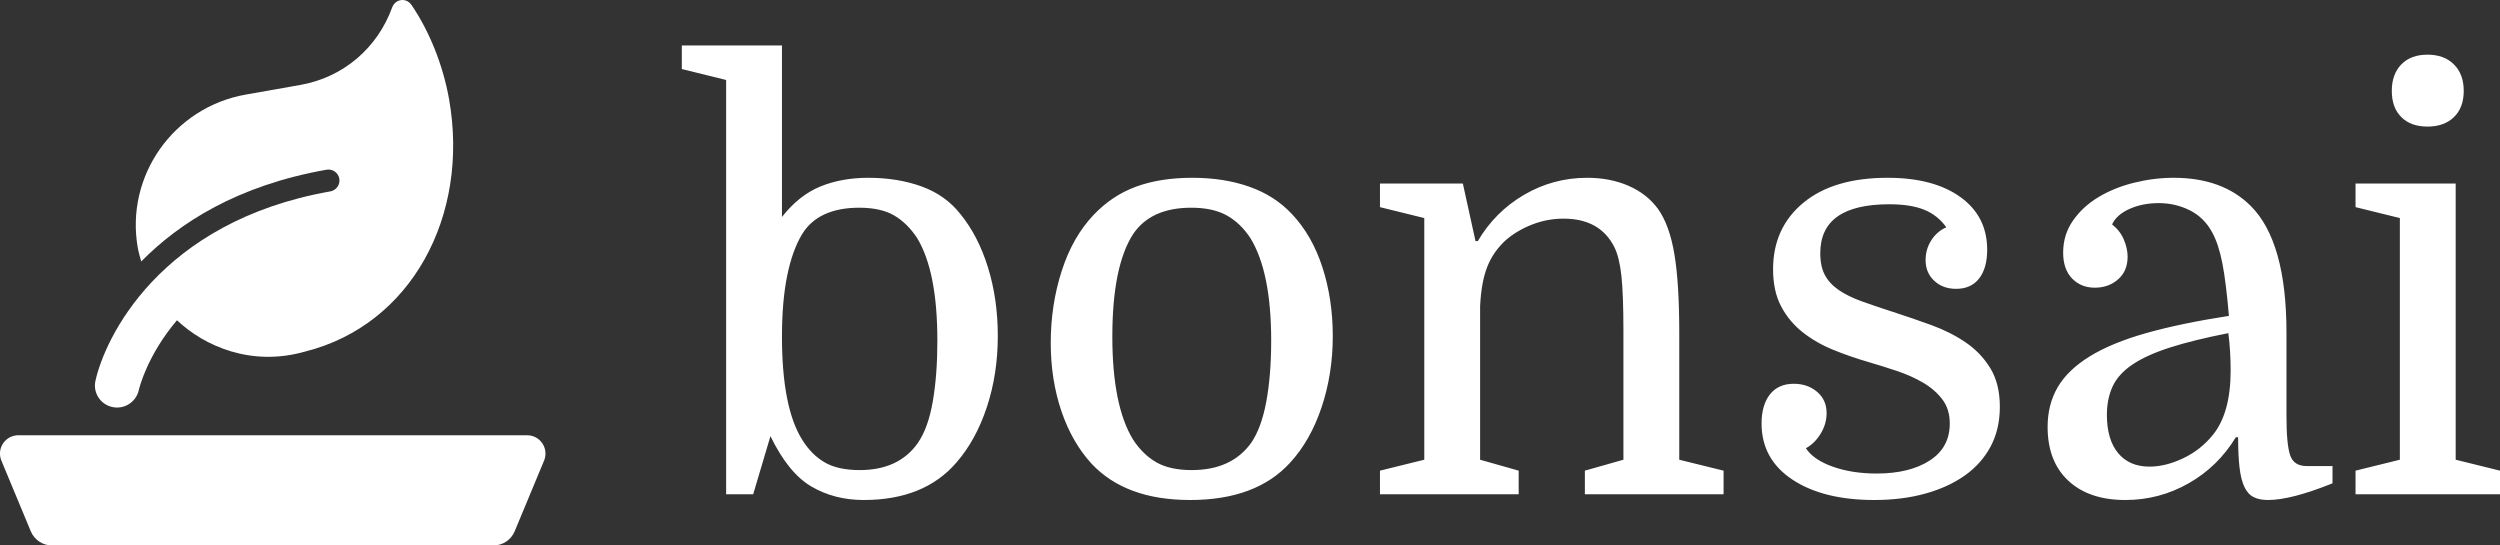 <?xml version="1.0" encoding="UTF-8"?>
<svg width="550px" height="120px" viewBox="0 0 550 120" version="1.1" xmlns="http://www.w3.org/2000/svg" xmlns:xlink="http://www.w3.org/1999/xlink">
    <rect x="0" y="0" width="550" height="120" fill="#333333" stroke="none"/>
    <!-- Generator: Sketch 52.5 (67469) - http://www.bohemiancoding.com/sketch -->
    <title>logo</title>
    <desc>Created with Sketch.</desc>
    <g id="Page-1" stroke="none" stroke-width="1" fill="none" fill-rule="evenodd">
        <g id="Artboard" transform="translate(-175, -79)" fill="#FFFFFF">
            <g id="logo" transform="translate(175, 79)">
                <path d="M219.516,73.924 C219.516,79.494 218.714,84.705 217.11,89.557 C215.506,94.409 213.269,98.481 210.399,101.772 C205.672,107.257 198.876,110 190.013,110 C185.707,110 181.867,109.008 178.49,107.025 C175.113,105.042 172.117,101.35 169.5,95.949 L165.701,108.734 L159.75,108.734 L159.75,17.595 L150,15.19 L150,10 L172.032,10 L172.032,47.722 C174.565,44.515 177.393,42.278 180.516,41.013 C183.639,39.747 187.143,39.114 191.026,39.114 C195.331,39.114 199.235,39.747 202.738,41.013 C206.241,42.278 209.09,44.304 211.285,47.089 C213.902,50.295 215.928,54.219 217.363,58.861 C218.798,63.502 219.516,68.523 219.516,73.924 Z M172.032,74.051 C172.032,84.43 173.51,91.983 176.464,96.709 C177.815,98.903 179.461,100.57 181.402,101.709 C183.344,102.848 185.919,103.418 189.126,103.418 C194.867,103.418 199.129,101.435 201.915,97.468 C203.435,95.274 204.532,92.236 205.207,88.354 C205.883,84.473 206.22,80 206.22,74.937 C206.22,64.81 204.743,57.3 201.789,52.405 C200.353,50.211 198.665,48.544 196.724,47.405 C194.782,46.266 192.207,45.696 189,45.696 C186.045,45.696 183.513,46.181 181.402,47.152 C179.292,48.122 177.646,49.578 176.464,51.519 C175.029,53.882 173.932,56.941 173.172,60.696 C172.412,64.451 172.032,68.903 172.032,74.051 Z M293.21,73.924 C293.21,79.494 292.387,84.726 290.741,89.62 C289.095,94.515 286.794,98.565 283.84,101.772 C278.859,107.257 271.515,110 261.808,110 C252.353,110 245.136,107.342 240.155,102.025 C237.285,98.903 235.069,95.042 233.507,90.443 C231.946,85.844 231.165,80.844 231.165,75.443 C231.165,69.873 231.967,64.599 233.571,59.62 C235.175,54.641 237.496,50.549 240.535,47.342 C243.236,44.473 246.36,42.384 249.905,41.076 C253.45,39.768 257.587,39.114 262.314,39.114 C266.957,39.114 271.135,39.768 274.85,41.076 C278.564,42.384 281.687,44.388 284.22,47.089 C287.174,50.211 289.411,54.114 290.931,58.797 C292.45,63.481 293.21,68.523 293.21,73.924 Z M244.714,74.051 C244.714,84.177 246.233,91.73 249.272,96.709 C250.707,98.903 252.416,100.57 254.4,101.709 C256.384,102.848 258.98,103.418 262.187,103.418 C268.012,103.418 272.359,101.435 275.23,97.468 C276.749,95.274 277.867,92.236 278.585,88.354 C279.303,84.473 279.661,80 279.661,74.937 C279.661,64.894 278.142,57.384 275.103,52.405 C273.668,50.211 271.937,48.544 269.911,47.405 C267.885,46.266 265.269,45.696 262.061,45.696 C256.152,45.696 251.889,47.637 249.272,51.519 C246.233,56.245 244.714,63.755 244.714,74.051 Z M313.343,47.975 L303.593,45.57 L303.593,40.38 L321.827,40.38 L324.612,53.038 L325.119,53.038 C327.651,48.734 331.049,45.338 335.312,42.848 C339.575,40.359 344.196,39.114 349.177,39.114 C352.554,39.114 355.592,39.705 358.294,40.886 C360.995,42.068 363.148,43.755 364.752,45.949 C366.44,48.312 367.643,51.624 368.36,55.886 C369.078,60.148 369.437,65.907 369.437,73.165 L369.437,101.139 L379.186,103.544 L379.186,108.734 L348.67,108.734 L348.67,103.544 L357.154,101.139 L357.154,72.911 C357.154,67.511 357.006,63.439 356.711,60.696 C356.416,57.954 355.888,55.823 355.128,54.304 C353.018,50.169 349.304,48.101 343.985,48.101 C341.622,48.101 339.343,48.523 337.148,49.367 C334.953,50.211 333.012,51.35 331.323,52.785 C329.466,54.473 328.094,56.435 327.208,58.671 C326.322,60.907 325.794,63.797 325.625,67.342 L325.625,101.139 L334.109,103.544 L334.109,108.734 L303.593,108.734 L303.593,103.544 L313.343,101.139 L313.343,47.975 Z M412.868,104.177 C417.68,104.177 421.563,103.228 424.517,101.329 C427.472,99.43 428.949,96.709 428.949,93.165 C428.949,91.055 428.4,89.283 427.303,87.848 C426.206,86.413 424.792,85.19 423.061,84.177 C421.331,83.165 419.389,82.3 417.236,81.582 C415.084,80.865 412.995,80.211 410.969,79.62 C408.352,78.861 405.798,77.975 403.308,76.962 C400.818,75.949 398.581,74.662 396.597,73.101 C394.613,71.54 393.031,69.641 391.849,67.405 C390.667,65.169 390.076,62.447 390.076,59.241 C390.076,53.165 392.292,48.291 396.724,44.62 C401.155,40.949 407.339,39.114 415.274,39.114 C422.027,39.114 427.366,40.527 431.292,43.354 C435.217,46.181 437.179,50.042 437.179,54.937 C437.179,57.637 436.589,59.747 435.407,61.266 C434.225,62.785 432.537,63.544 430.342,63.544 C428.4,63.544 426.796,62.954 425.53,61.772 C424.264,60.591 423.631,59.072 423.631,57.215 C423.631,55.612 424.053,54.156 424.897,52.848 C425.741,51.54 426.839,50.591 428.189,50 C426.923,48.228 425.298,46.941 423.314,46.139 C421.331,45.338 418.777,44.937 415.654,44.937 C405.524,44.937 400.459,48.523 400.459,55.696 C400.459,57.637 400.797,59.24 401.472,60.506 C402.147,61.772 403.16,62.869 404.511,63.797 C405.862,64.726 407.529,65.549 409.513,66.266 C411.496,66.983 413.797,67.764 416.413,68.608 C419.284,69.536 422.111,70.506 424.897,71.519 C427.683,72.532 430.194,73.797 432.431,75.316 C434.668,76.835 436.483,78.734 437.876,81.013 C439.269,83.291 439.965,86.118 439.965,89.494 C439.965,92.785 439.29,95.696 437.939,98.228 C436.589,100.76 434.689,102.89 432.241,104.62 C429.793,106.35 426.881,107.679 423.504,108.608 C420.128,109.536 416.413,110 412.362,110 C404.849,110 398.834,108.502 394.318,105.506 C389.802,102.511 387.544,98.397 387.544,93.165 C387.544,90.464 388.156,88.333 389.38,86.772 C390.604,85.211 392.355,84.43 394.634,84.43 C396.66,84.43 398.37,85.021 399.763,86.203 C401.155,87.384 401.852,88.945 401.852,90.886 C401.852,92.489 401.409,94.008 400.522,95.443 C399.636,96.878 398.56,97.932 397.293,98.608 C398.391,100.295 400.353,101.646 403.181,102.658 C406.009,103.671 409.238,104.177 412.868,104.177 Z M450.475,93.924 C450.475,90.633 451.213,87.722 452.691,85.19 C454.168,82.658 456.51,80.401 459.718,78.418 C462.926,76.435 467.062,74.726 472.127,73.291 C477.192,71.857 483.27,70.591 490.361,69.494 C489.939,64.515 489.453,60.633 488.905,57.848 C488.356,55.063 487.617,52.827 486.689,51.139 C485.507,48.945 483.861,47.321 481.751,46.266 C479.64,45.211 477.361,44.684 474.913,44.684 C472.549,44.684 470.418,45.105 468.519,45.949 C466.619,46.793 465.332,47.932 464.657,49.367 C465.838,50.295 466.704,51.413 467.252,52.722 C467.801,54.03 468.075,55.274 468.075,56.456 C468.075,58.565 467.379,60.232 465.986,61.456 C464.593,62.679 462.884,63.291 460.858,63.291 C458.832,63.291 457.165,62.616 455.856,61.266 C454.548,59.916 453.894,58.017 453.894,55.57 C453.894,52.954 454.611,50.612 456.046,48.544 C457.481,46.477 459.359,44.747 461.681,43.354 C464.002,41.962 466.619,40.907 469.531,40.19 C472.444,39.473 475.335,39.114 478.205,39.114 C485.38,39.114 491.036,41.181 495.173,45.316 C500.406,50.549 503.023,59.831 503.023,73.165 L503.023,91.519 C503.023,95.738 503.297,98.629 503.846,100.19 C504.395,101.751 505.598,102.532 507.455,102.532 L513.153,102.532 L513.153,106.329 C507.075,108.776 502.348,110 498.971,110 C497.705,110 496.65,109.789 495.806,109.367 C494.961,108.945 494.286,108.207 493.78,107.152 C493.273,106.097 492.914,104.684 492.703,102.911 C492.492,101.139 492.387,98.903 492.387,96.203 L491.88,96.203 C489.263,100.506 485.802,103.882 481.497,106.329 C477.192,108.776 472.549,110 467.569,110 C462.251,110 458.072,108.587 455.033,105.759 C451.994,102.932 450.475,98.987 450.475,93.924 Z M472.887,102.658 C475.251,102.658 477.72,102.046 480.294,100.823 C482.869,99.599 485.043,97.89 486.815,95.696 C489.432,92.489 490.741,87.764 490.741,81.519 C490.741,80.084 490.699,78.671 490.614,77.278 C490.53,75.886 490.403,74.557 490.234,73.291 C485.085,74.304 480.801,75.359 477.382,76.456 C473.963,77.553 471.22,78.797 469.152,80.19 C467.083,81.582 465.627,83.186 464.783,85 C463.939,86.814 463.517,88.903 463.517,91.266 C463.517,94.895 464.34,97.7 465.986,99.684 C467.632,101.667 469.932,102.658 472.887,102.658 Z M518.218,45.57 L518.218,40.38 L540.25,40.38 L540.25,101.139 L550,103.544 L550,108.734 L518.218,108.734 L518.218,103.544 L527.968,101.139 L527.968,47.975 L518.218,45.57 Z M526.195,20 C526.195,17.553 526.891,15.612 528.284,14.177 C529.677,12.743 531.598,12.025 534.046,12.025 C536.494,12.025 538.435,12.743 539.87,14.177 C541.305,15.612 542.023,17.553 542.023,20 C542.023,22.447 541.305,24.367 539.87,25.759 C538.435,27.152 536.494,27.848 534.046,27.848 C531.598,27.848 529.677,27.152 528.284,25.759 C526.891,24.367 526.195,22.447 526.195,20 Z" id="bonsai"></path>
                <path d="M90.539,1.105 C94.501,6.92 97.485,14.383 98.802,21.864 C103.324,47.556 90.443,71.466 67.193,77.325 C55.284,80.75 44.945,76.138 38.933,70.454 C32.404,78.169 30.656,85.284 30.525,85.861 C29.93,88.455 27.348,90.125 24.709,89.546 C22.089,88.979 20.431,86.414 20.993,83.81 C23.014,74.557 34.962,48.768 72.67,42.107 C73.99,41.874 74.881,40.61 74.651,39.299 C74.42,37.987 73.151,37.105 71.831,37.338 C52.242,40.798 39.445,49.021 31.074,57.521 C30.79,56.527 30.495,55.549 30.311,54.506 C27.531,38.71 38.174,23.615 54.074,20.807 L66.073,18.687 C75.583,17.007 83.027,10.53 86.262,1.676 C86.958,-0.26 89.371,-0.609 90.539,1.105 Z M4.031,95.757 L115.97,95.757 C118.198,95.757 120.004,97.563 120.004,99.79 C120.004,100.322 119.899,100.849 119.695,101.34 L113.225,116.894 C112.442,118.775 110.606,120 108.569,120 L11.432,120 C9.395,120 7.559,118.775 6.776,116.894 L0.306,101.34 C-0.549,99.283 0.425,96.922 2.482,96.066 C2.972,95.862 3.499,95.757 4.031,95.757 Z" id="Combined-Shape"></path>
            </g>
        </g>
    </g>
</svg>